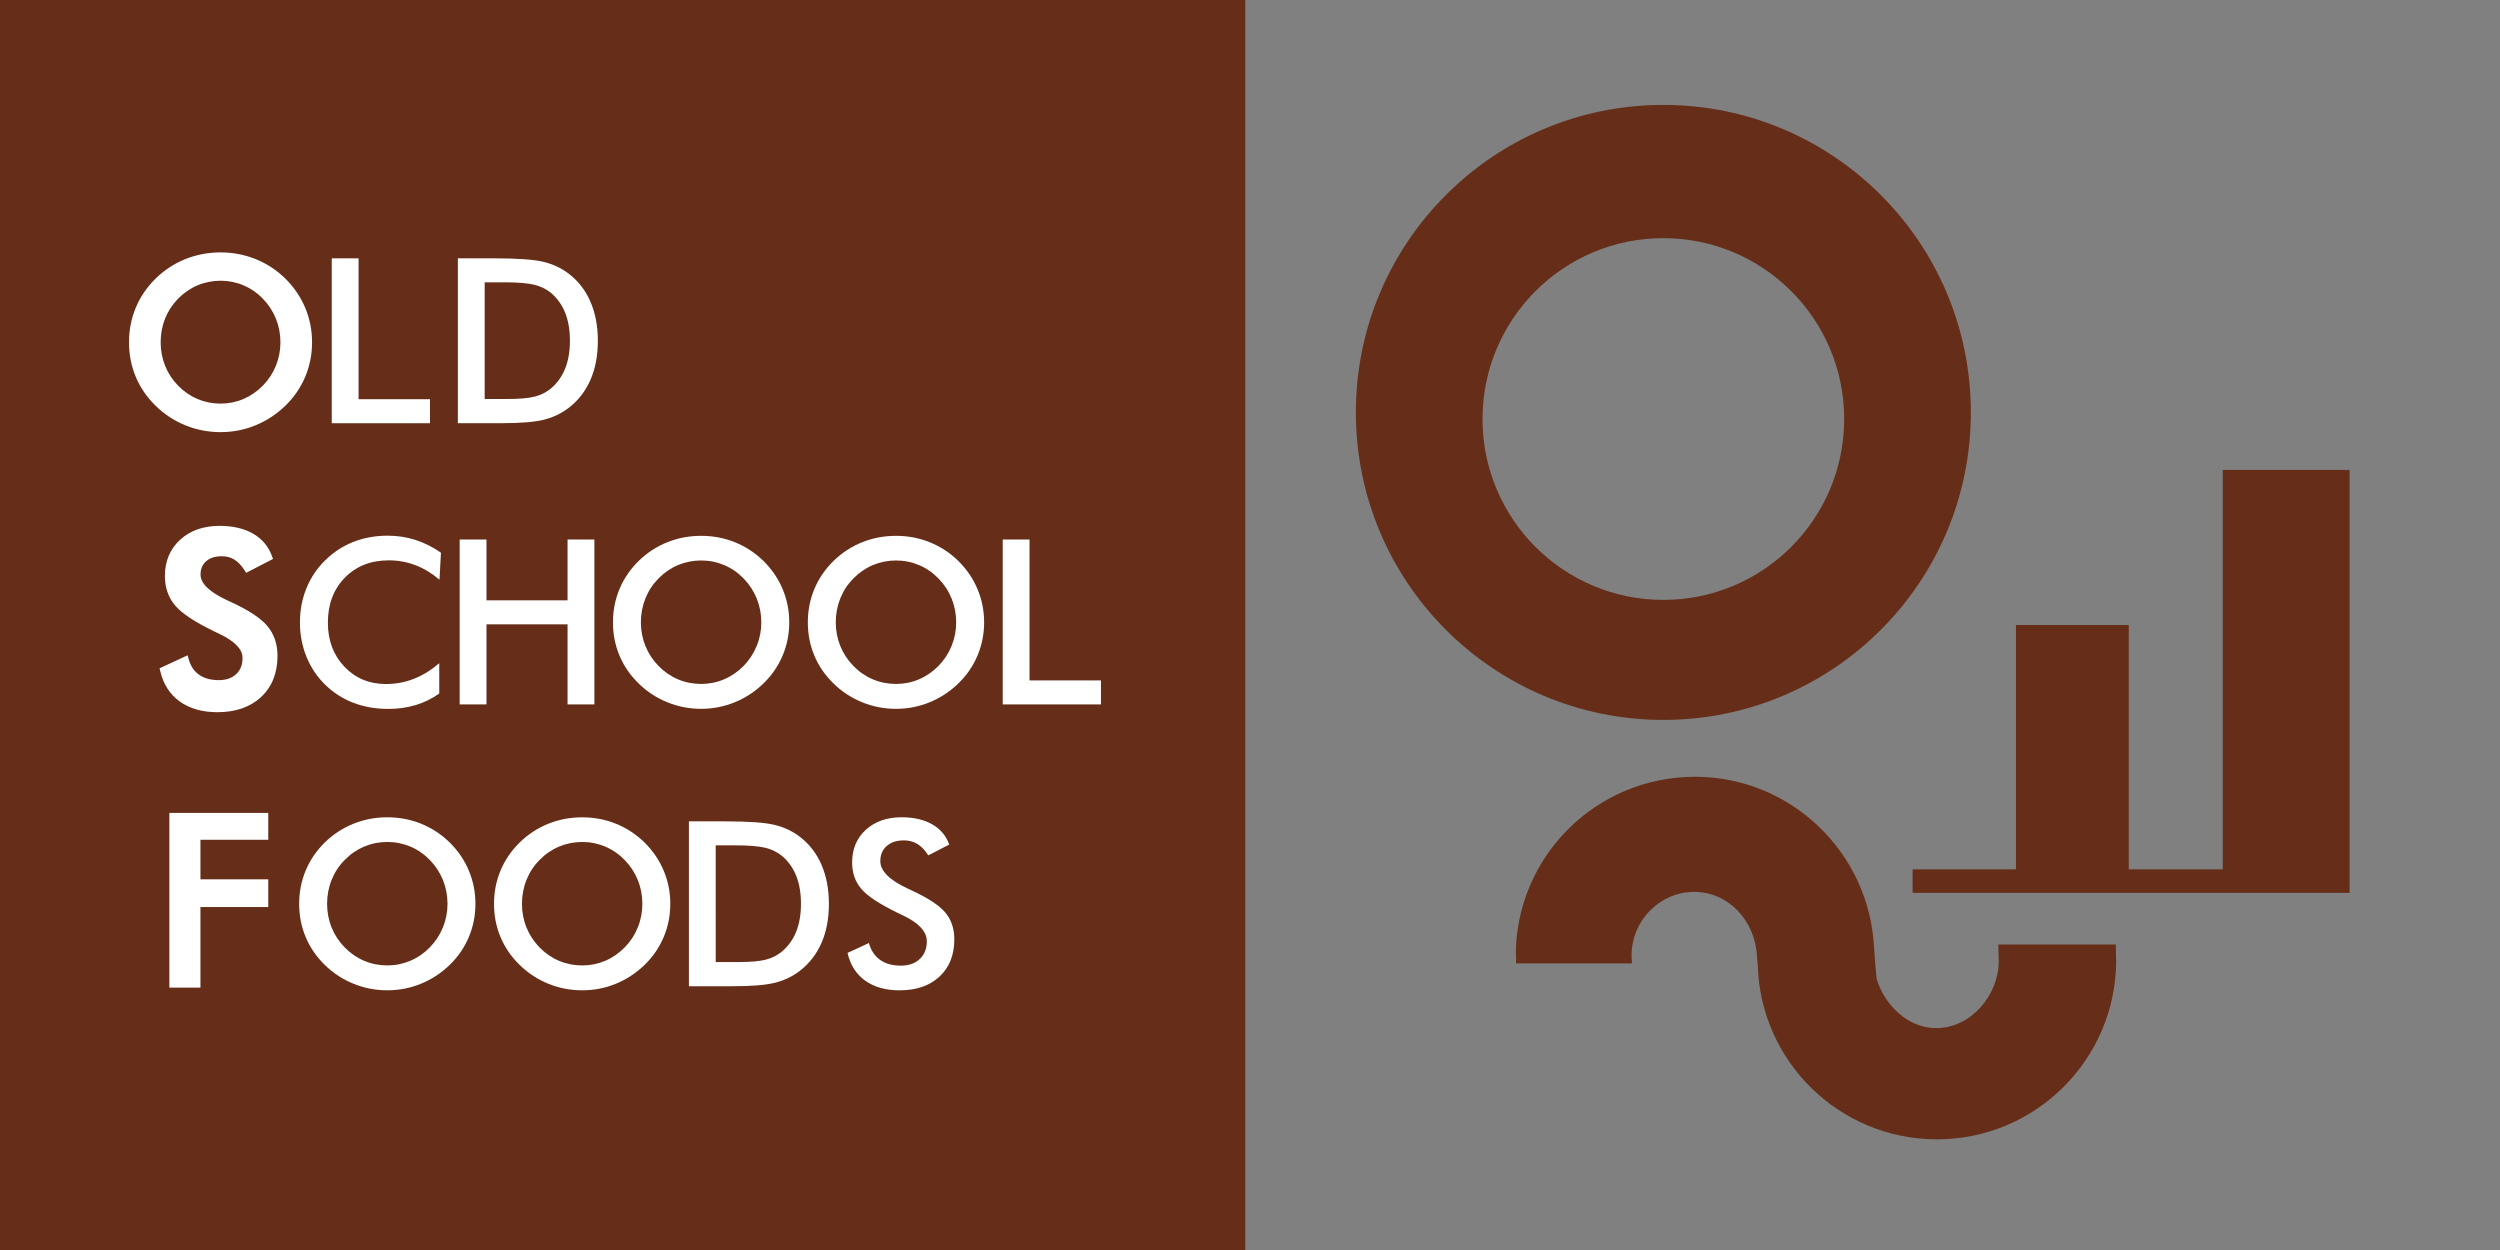 <svg width="186" height="93" viewBox="0 0 186 93" fill="none" xmlns="http://www.w3.org/2000/svg">
<rect x="0" y="0" width="186" height="93" fill="#808080" stroke="none"/>
<path d="M100.876 30.684C100.876 43.318 111.12 53.562 123.752 53.562C136.387 53.562 146.631 43.319 146.631 30.684C146.631 18.049 136.388 7.805 123.752 7.805C111.12 7.804 100.876 18.049 100.876 30.684ZM110.299 31.176C110.299 23.743 116.322 17.72 123.752 17.72C131.185 17.72 137.206 23.743 137.206 31.176C137.206 38.608 131.183 44.632 123.752 44.632C116.322 44.632 110.299 38.608 110.299 31.176Z" fill="#662E19"/>
<path d="M157.419 70.275H148.674C148.696 71.673 148.707 71.308 148.707 71.488C148.707 74.064 146.62 76.493 144.045 76.493C141.988 76.493 140.247 74.832 139.627 72.852C139.577 72.515 139.439 70.698 139.428 70.473C139.067 63.427 133.242 57.792 126.11 57.792C118.744 57.792 112.773 63.728 112.773 71.096C112.773 71.255 112.792 70.276 112.795 71.675H121.422C121.389 71.145 121.389 71.26 121.389 71.082C121.389 68.507 123.476 66.357 126.051 66.357C128.627 66.357 130.581 68.536 130.714 71.109C130.724 71.293 130.75 71.493 130.767 71.729H130.775C130.935 78.957 136.841 84.767 144.105 84.767C151.471 84.767 157.444 78.795 157.444 71.428C157.443 71.271 157.424 71.673 157.419 70.275Z" fill="#662E19"/>
<path d="M165.371 34.962V64.681H158.378V46.5H149.987V64.681H142.297V66.429H174.811V64.681V34.962H165.371Z" fill="#662E19"/>
<path d="M92.651 0H0V93H92.651V0Z" fill="#662E19"/>
<path d="M23.1 25.464C23.1 26.354 22.933 27.196 22.6 27.988C22.267 28.781 21.78 29.487 21.142 30.109C20.496 30.731 19.771 31.207 18.962 31.537C18.151 31.867 17.302 32.033 16.412 32.033C15.512 32.033 14.652 31.866 13.833 31.533C13.015 31.199 12.291 30.724 11.664 30.109C11.026 29.487 10.541 28.784 10.21 27.996C9.88 27.209 9.715 26.366 9.715 25.464C9.715 24.569 9.879 23.725 10.21 22.933C10.541 22.14 11.026 21.43 11.664 20.803C12.302 20.182 13.027 19.709 13.837 19.384C14.646 19.059 15.505 18.895 16.411 18.895C17.313 18.895 18.167 19.058 18.974 19.384C19.78 19.709 20.503 20.182 21.142 20.803C21.78 21.435 22.267 22.151 22.6 22.945C22.933 23.742 23.1 24.581 23.1 25.464ZM20.979 25.464C20.979 24.832 20.864 24.23 20.632 23.66C20.402 23.09 20.069 22.583 19.637 22.137C19.213 21.699 18.725 21.361 18.169 21.124C17.613 20.888 17.027 20.769 16.411 20.769C15.795 20.769 15.209 20.887 14.653 21.12C14.097 21.354 13.603 21.693 13.168 22.137C12.736 22.577 12.403 23.081 12.177 23.652C11.949 24.222 11.834 24.828 11.834 25.466C11.834 26.099 11.948 26.698 12.177 27.261C12.403 27.826 12.736 28.332 13.168 28.775C13.602 29.22 14.095 29.56 14.648 29.794C15.201 30.028 15.79 30.145 16.41 30.145C17.021 30.145 17.601 30.028 18.151 29.794C18.701 29.56 19.195 29.22 19.636 28.775C20.068 28.331 20.401 27.826 20.632 27.257C20.865 26.689 20.979 26.092 20.979 25.464Z" fill="white"/>
<path d="M16.411 32.151C15.5 32.151 14.616 31.98 13.789 31.642C12.959 31.304 12.217 30.816 11.583 30.193C10.936 29.563 10.438 28.84 10.103 28.041C9.767 27.244 9.598 26.378 9.598 25.464C9.598 24.559 9.767 23.691 10.103 22.887C10.436 22.085 10.937 21.356 11.583 20.72C12.229 20.09 12.973 19.605 13.793 19.275C14.613 18.946 15.495 18.779 16.411 18.779C17.322 18.779 18.201 18.947 19.017 19.275C19.834 19.604 20.577 20.09 21.223 20.719C21.871 21.361 22.369 22.095 22.708 22.9C23.046 23.706 23.217 24.569 23.217 25.464C23.217 26.366 23.046 27.23 22.708 28.034C22.37 28.837 21.871 29.564 21.223 30.193C20.57 30.823 19.824 31.311 19.004 31.646C18.184 31.982 17.312 32.151 16.411 32.151ZM16.411 19.012C15.524 19.012 14.672 19.174 13.88 19.492C13.088 19.81 12.37 20.28 11.746 20.887C11.12 21.501 10.64 22.205 10.318 22.978C9.994 23.752 9.831 24.589 9.831 25.464C9.831 26.346 9.994 27.183 10.318 27.95C10.641 28.72 11.12 29.417 11.746 30.024C12.358 30.627 13.075 31.098 13.876 31.425C14.678 31.751 15.53 31.916 16.411 31.916C17.281 31.916 18.124 31.753 18.917 31.429C19.709 31.105 20.43 30.633 21.061 30.024C21.685 29.417 22.167 28.716 22.492 27.941C22.818 27.168 22.985 26.334 22.985 25.463C22.985 24.598 22.819 23.766 22.492 22.989C22.167 22.212 21.685 21.503 21.06 20.884C20.436 20.277 19.719 19.807 18.93 19.49C18.14 19.174 17.294 19.012 16.411 19.012ZM16.411 30.261C15.778 30.261 15.169 30.139 14.604 29.901C14.04 29.662 13.529 29.31 13.085 28.858C12.644 28.403 12.302 27.882 12.069 27.305C11.836 26.73 11.718 26.111 11.718 25.466C11.718 24.815 11.836 24.191 12.069 23.609C12.302 23.027 12.644 22.504 13.086 22.055C13.529 21.603 14.04 21.252 14.607 21.013C15.745 20.535 17.079 20.534 18.213 21.018C18.782 21.259 19.289 21.609 19.72 22.057C20.161 22.511 20.504 23.035 20.739 23.617C20.976 24.198 21.097 24.82 21.097 25.465C21.097 26.104 20.977 26.722 20.739 27.301C20.504 27.879 20.161 28.403 19.719 28.857C19.271 29.31 18.759 29.661 18.197 29.9C17.635 30.139 17.035 30.261 16.411 30.261ZM16.411 20.886C15.815 20.886 15.238 21.001 14.698 21.228C14.161 21.454 13.674 21.789 13.253 22.219C12.832 22.647 12.506 23.143 12.285 23.696C12.063 24.249 11.952 24.845 11.952 25.465C11.952 26.081 12.064 26.67 12.285 27.219C12.506 27.766 12.831 28.263 13.253 28.695C13.674 29.126 14.159 29.46 14.694 29.687C15.23 29.913 15.809 30.029 16.411 30.029C17.004 30.029 17.573 29.914 18.106 29.687C18.639 29.461 19.127 29.125 19.553 28.694C19.975 28.264 20.301 27.765 20.526 27.214C20.75 26.664 20.864 26.075 20.864 25.466C20.864 24.851 20.75 24.258 20.526 23.706C20.302 23.152 19.975 22.652 19.553 22.22C19.144 21.793 18.662 21.462 18.124 21.232C17.584 21.001 17.01 20.886 16.411 20.886Z" fill="white"/>
<path d="M12.148 49.855L13.804 49.089C13.961 49.657 14.249 50.092 14.666 50.391C15.086 50.69 15.62 50.841 16.272 50.841C16.887 50.841 17.377 50.67 17.74 50.327C18.102 49.984 18.284 49.524 18.284 48.949C18.284 48.2 17.663 47.531 16.419 46.944C16.245 46.858 16.112 46.794 16.019 46.753C14.612 46.068 13.676 45.447 13.208 44.892C12.741 44.337 12.507 43.659 12.507 42.858C12.507 41.817 12.86 40.975 13.566 40.33C14.271 39.685 15.196 39.363 16.341 39.363C17.282 39.363 18.07 39.545 18.704 39.907C19.337 40.27 19.776 40.791 20.02 41.471L18.398 42.309C18.143 41.908 17.863 41.615 17.558 41.429C17.253 41.242 16.902 41.15 16.508 41.15C15.949 41.15 15.507 41.295 15.179 41.585C14.851 41.876 14.687 42.264 14.687 42.753C14.687 43.521 15.406 44.235 16.847 44.897C16.958 44.949 17.045 44.99 17.11 45.019C18.37 45.599 19.236 46.168 19.707 46.722C20.177 47.278 20.412 47.97 20.412 48.8C20.412 50.01 20.032 50.969 19.27 51.68C18.508 52.393 17.481 52.749 16.184 52.749C15.098 52.749 14.208 52.499 13.513 51.999C12.819 51.5 12.363 50.785 12.148 49.855Z" fill="white"/>
<path d="M16.183 52.988C15.051 52.988 14.106 52.719 13.374 52.191C12.635 51.66 12.143 50.892 11.917 49.909L11.873 49.721L13.959 48.755L14.034 49.024C14.177 49.545 14.428 49.929 14.805 50.197C15.181 50.466 15.674 50.602 16.271 50.602C16.828 50.602 17.254 50.454 17.576 50.151C17.892 49.854 18.045 49.461 18.045 48.948C18.045 48.303 17.464 47.701 16.317 47.159C16.143 47.072 16.012 47.008 15.923 46.969C14.465 46.26 13.52 45.631 13.026 45.044C12.523 44.447 12.268 43.711 12.268 42.856C12.268 41.751 12.651 40.841 13.405 40.153C14.151 39.47 15.14 39.124 16.34 39.124C17.32 39.124 18.154 39.317 18.821 39.7C19.501 40.09 19.979 40.658 20.241 41.391L20.312 41.585L18.312 42.618L18.196 42.434C17.961 42.067 17.704 41.796 17.431 41.63C17.166 41.468 16.854 41.385 16.504 41.385C16.002 41.385 15.619 41.508 15.332 41.762C15.054 42.007 14.92 42.33 14.92 42.752C14.92 43.414 15.6 44.063 16.943 44.68C17.055 44.732 17.139 44.773 17.203 44.801C18.509 45.403 19.384 45.981 19.884 46.567C20.389 47.165 20.646 47.915 20.646 48.801C20.646 50.071 20.236 51.1 19.428 51.854C18.626 52.605 17.535 52.988 16.183 52.988ZM12.427 49.989C12.645 50.766 13.056 51.376 13.65 51.806C14.3 52.273 15.153 52.512 16.183 52.512C17.412 52.512 18.394 52.174 19.105 51.507C19.823 50.836 20.172 49.952 20.172 48.8C20.172 48.032 19.953 47.383 19.522 46.876C19.077 46.349 18.23 45.797 17.008 45.234C16.945 45.206 16.856 45.165 16.744 45.111C15.2 44.401 14.448 43.628 14.448 42.752C14.448 42.196 14.64 41.743 15.021 41.406C15.391 41.078 15.892 40.91 16.507 40.91C16.944 40.91 17.34 41.016 17.68 41.224C17.967 41.398 18.234 41.658 18.477 41.998L19.719 41.357C19.484 40.823 19.113 40.415 18.584 40.111C17.992 39.771 17.236 39.598 16.341 39.598C15.263 39.598 14.383 39.902 13.726 40.504C13.066 41.106 12.746 41.877 12.746 42.856C12.746 43.606 12.957 44.222 13.391 44.737C13.835 45.266 14.754 45.871 16.124 46.538C16.211 46.575 16.349 46.641 16.527 46.73C17.849 47.355 18.524 48.102 18.524 48.947C18.524 49.586 18.315 50.109 17.904 50.497C17.498 50.882 16.947 51.077 16.273 51.077C15.575 51.077 14.989 50.91 14.531 50.581C14.137 50.301 13.846 49.909 13.662 49.415L12.427 49.989Z" fill="white"/>
<path d="M32.699 43.131C32.134 42.651 31.537 42.291 30.908 42.05C30.281 41.81 29.619 41.69 28.926 41.69C27.586 41.69 26.495 42.121 25.655 42.981C24.815 43.841 24.394 44.956 24.394 46.325C24.394 47.648 24.803 48.739 25.622 49.601C26.44 50.462 27.473 50.892 28.717 50.892C29.444 50.892 30.135 50.763 30.791 50.504C31.449 50.249 32.078 49.859 32.681 49.341V51.593C32.146 51.98 31.561 52.268 30.929 52.457C30.298 52.647 29.614 52.743 28.876 52.743C27.936 52.743 27.07 52.588 26.275 52.282C25.479 51.975 24.779 51.521 24.175 50.924C23.577 50.338 23.118 49.645 22.796 48.852C22.475 48.053 22.315 47.206 22.315 46.307C22.315 45.407 22.475 44.562 22.796 43.771C23.118 42.98 23.582 42.287 24.191 41.69C24.8 41.087 25.5 40.629 26.286 40.319C27.074 40.009 27.926 39.855 28.842 39.855C29.564 39.855 30.25 39.959 30.904 40.169C31.558 40.378 32.192 40.695 32.806 41.119L32.699 43.131Z" fill="white"/>
<path d="M34.199 52.408V40.14H36.194V44.665H42.227V40.14H44.222V52.408H42.227V46.451H36.194V52.408H34.199Z" fill="white"/>
<path d="M58.719 46.3C58.719 47.172 58.557 47.996 58.228 48.772C57.902 49.549 57.425 50.243 56.8 50.851C56.168 51.46 55.456 51.926 54.664 52.25C53.871 52.573 53.039 52.737 52.167 52.737C51.284 52.737 50.441 52.572 49.64 52.246C48.838 51.918 48.131 51.455 47.516 50.851C46.89 50.243 46.416 49.552 46.092 48.782C45.768 48.01 45.605 47.183 45.605 46.301C45.605 45.424 45.768 44.598 46.092 43.82C46.417 43.044 46.891 42.349 47.516 41.734C48.142 41.125 48.851 40.661 49.645 40.343C50.438 40.025 51.279 39.866 52.168 39.866C53.049 39.866 53.888 40.025 54.678 40.343C55.468 40.662 56.175 41.125 56.801 41.734C57.427 42.355 57.904 43.053 58.23 43.834C58.557 44.614 58.719 45.434 58.719 46.3ZM56.641 46.3C56.641 45.68 56.528 45.09 56.302 44.532C56.075 43.973 55.749 43.477 55.326 43.041C54.912 42.611 54.433 42.279 53.889 42.048C53.344 41.816 52.77 41.699 52.166 41.699C51.563 41.699 50.988 41.815 50.442 42.042C49.899 42.272 49.414 42.605 48.99 43.04C48.565 43.469 48.242 43.965 48.018 44.524C47.795 45.083 47.682 45.674 47.682 46.3C47.682 46.92 47.795 47.507 48.018 48.06C48.241 48.613 48.565 49.107 48.99 49.544C49.415 49.979 49.898 50.313 50.44 50.542C50.982 50.771 51.557 50.885 52.166 50.885C52.764 50.885 53.332 50.771 53.871 50.542C54.41 50.313 54.894 49.979 55.325 49.544C55.749 49.108 56.074 48.611 56.3 48.056C56.529 47.499 56.641 46.915 56.641 46.3Z" fill="white"/>
<path d="M73.219 46.3C73.219 47.172 73.054 47.996 72.727 48.772C72.401 49.549 71.924 50.243 71.299 50.851C70.666 51.46 69.955 51.926 69.163 52.25C68.369 52.574 67.537 52.737 66.665 52.737C65.783 52.737 64.939 52.572 64.139 52.246C63.337 51.918 62.628 51.455 62.014 50.851C61.388 50.243 60.913 49.552 60.589 48.782C60.265 48.01 60.103 47.183 60.103 46.301C60.103 45.424 60.265 44.598 60.589 43.82C60.914 43.044 61.389 42.349 62.014 41.734C62.64 41.125 63.349 40.661 64.143 40.343C64.936 40.025 65.778 39.866 66.665 39.866C67.548 39.866 68.384 40.025 69.175 40.343C69.966 40.662 70.674 41.125 71.299 41.734C71.925 42.355 72.402 43.053 72.728 43.834C73.054 44.611 73.219 45.434 73.219 46.3ZM71.139 46.3C71.139 45.68 71.026 45.09 70.801 44.532C70.574 43.973 70.249 43.477 69.824 43.041C69.41 42.611 68.931 42.279 68.387 42.048C67.843 41.816 67.269 41.699 66.665 41.699C66.061 41.699 65.488 41.815 64.942 42.042C64.398 42.272 63.913 42.605 63.489 43.04C63.064 43.469 62.74 43.965 62.517 44.524C62.294 45.083 62.181 45.674 62.181 46.3C62.181 46.92 62.294 47.507 62.517 48.06C62.74 48.613 63.064 49.107 63.489 49.544C63.913 49.98 64.397 50.313 64.939 50.542C65.481 50.771 66.055 50.885 66.664 50.885C67.262 50.885 67.831 50.771 68.37 50.542C68.909 50.313 69.393 49.979 69.823 49.544C70.248 49.108 70.573 48.611 70.799 48.056C71.026 47.499 71.139 46.915 71.139 46.3Z" fill="white"/>
<path d="M74.602 52.408V40.14H76.597V50.623H81.911V52.408H74.602Z" fill="white"/>
<path d="M12.719 73.359V60.6H19.839V62.36H14.794V65.542H19.839V67.364H14.794V73.359H12.719V73.359Z" fill="white"/>
<path d="M14.912 73.478H12.601V60.481H19.958V62.479H14.913V65.422H19.958V67.483H14.913V73.478H14.912ZM12.838 73.24H14.675V67.243H19.72V65.66H14.675V62.241H19.72V60.72H12.837V73.24H12.838Z" fill="white"/>
<path d="M35.372 67.242C35.372 68.114 35.208 68.939 34.881 69.715C34.555 70.491 34.078 71.185 33.452 71.794C32.821 72.401 32.108 72.869 31.316 73.192C30.523 73.515 29.692 73.678 28.819 73.678C27.936 73.678 27.093 73.514 26.293 73.187C25.491 72.861 24.784 72.396 24.168 71.794C23.543 71.185 23.068 70.495 22.744 69.723C22.419 68.953 22.258 68.126 22.258 67.243C22.258 66.366 22.419 65.54 22.744 64.764C23.068 63.987 23.544 63.291 24.168 62.676C24.794 62.068 25.503 61.604 26.298 61.284C27.09 60.967 27.931 60.807 28.819 60.807C29.701 60.807 30.539 60.967 31.33 61.284C32.12 61.605 32.828 62.068 33.453 62.676C34.079 63.296 34.556 63.996 34.882 64.775C35.208 65.554 35.372 66.375 35.372 67.242ZM33.294 67.242C33.294 66.622 33.181 66.033 32.955 65.474C32.729 64.916 32.402 64.418 31.979 63.983C31.566 63.554 31.086 63.222 30.541 62.99C29.997 62.758 29.423 62.642 28.819 62.642C28.216 62.642 27.64 62.756 27.096 62.985C26.552 63.214 26.068 63.547 25.643 63.983C25.218 64.413 24.895 64.907 24.671 65.467C24.447 66.026 24.336 66.617 24.336 67.243C24.336 67.863 24.447 68.45 24.671 69.002C24.895 69.557 25.218 70.05 25.643 70.486C26.069 70.922 26.551 71.256 27.093 71.484C27.635 71.713 28.209 71.827 28.819 71.827C29.417 71.827 29.985 71.712 30.524 71.484C31.064 71.256 31.548 70.922 31.978 70.486C32.402 70.051 32.728 69.555 32.954 68.999C33.18 68.442 33.294 67.858 33.294 67.242Z" fill="white"/>
<path d="M49.87 67.244C49.87 68.116 49.706 68.94 49.379 69.716C49.053 70.493 48.576 71.187 47.95 71.795C47.319 72.402 46.607 72.871 45.814 73.194C45.02 73.518 44.189 73.679 43.315 73.679C42.434 73.679 41.59 73.516 40.791 73.189C39.988 72.862 39.28 72.397 38.666 71.795C38.04 71.187 37.565 70.496 37.242 69.724C36.917 68.955 36.755 68.127 36.755 67.245C36.755 66.367 36.917 65.542 37.242 64.765C37.566 63.988 38.04 63.293 38.666 62.678C39.291 62.069 40 61.606 40.795 61.286C41.587 60.968 42.428 60.809 43.315 60.809C44.198 60.809 45.035 60.968 45.827 61.286C46.617 61.607 47.324 62.069 47.95 62.678C48.576 63.298 49.053 63.998 49.379 64.777C49.706 65.555 49.87 66.377 49.87 67.244ZM47.791 67.244C47.791 66.624 47.679 66.034 47.452 65.475C47.227 64.918 46.9 64.42 46.476 63.984C46.062 63.555 45.583 63.223 45.038 62.991C44.495 62.759 43.92 62.643 43.316 62.643C42.714 62.643 42.139 62.757 41.594 62.986C41.05 63.215 40.565 63.549 40.141 63.984C39.715 64.415 39.393 64.909 39.169 65.468C38.945 66.028 38.834 66.618 38.834 67.245C38.834 67.865 38.945 68.451 39.169 69.004C39.393 69.558 39.715 70.051 40.141 70.488C40.566 70.923 41.049 71.257 41.591 71.486C42.132 71.713 42.707 71.829 43.317 71.829C43.916 71.829 44.484 71.713 45.023 71.486C45.562 71.257 46.047 70.923 46.476 70.488C46.902 70.052 47.227 69.557 47.452 69.001C47.68 68.444 47.791 67.859 47.791 67.244Z" fill="white"/>
<path d="M51.255 73.377V61.109H53.945C55.693 61.109 56.923 61.197 57.635 61.374C58.348 61.548 58.972 61.844 59.509 62.258C60.217 62.799 60.755 63.495 61.122 64.344C61.487 65.194 61.67 66.162 61.67 67.251C61.67 68.341 61.487 69.307 61.122 70.146C60.755 70.986 60.217 71.682 59.509 72.228C58.972 72.643 58.362 72.936 57.679 73.112C56.993 73.289 55.927 73.376 54.482 73.376H53.946H51.255V73.377ZM53.25 71.577H54.925C55.846 71.577 56.538 71.515 57 71.392C57.461 71.269 57.862 71.063 58.202 70.772C58.666 70.375 59.013 69.882 59.245 69.293C59.476 68.704 59.592 68.018 59.592 67.235C59.592 66.453 59.476 65.767 59.245 65.178C59.013 64.588 58.666 64.095 58.202 63.699C57.856 63.409 57.441 63.201 56.957 63.079C56.473 62.956 55.718 62.894 54.69 62.894H53.969H53.248L53.25 71.577Z" fill="white"/>
<path d="M63.055 70.898L64.647 70.16C64.798 70.709 65.074 71.127 65.477 71.414C65.879 71.701 66.394 71.844 67.019 71.844C67.611 71.844 68.082 71.68 68.431 71.349C68.781 71.021 68.955 70.579 68.955 70.024C68.955 69.305 68.357 68.663 67.162 68.099C66.994 68.013 66.865 67.953 66.776 67.914C65.425 67.254 64.523 66.658 64.074 66.124C63.623 65.591 63.398 64.939 63.398 64.166C63.398 63.167 63.739 62.356 64.417 61.736C65.095 61.116 65.986 60.805 67.086 60.805C67.991 60.805 68.748 60.982 69.357 61.331C69.965 61.679 70.387 62.181 70.623 62.835L69.065 63.639C68.818 63.253 68.549 62.971 68.256 62.793C67.964 62.614 67.626 62.524 67.247 62.524C66.711 62.524 66.284 62.664 65.969 62.944C65.653 63.223 65.495 63.598 65.495 64.067C65.495 64.804 66.188 65.491 67.573 66.129C67.679 66.179 67.763 66.217 67.825 66.246C69.037 66.806 69.87 67.352 70.322 67.884C70.775 68.418 71.001 69.085 71.001 69.883C71.001 71.045 70.635 71.969 69.903 72.653C69.171 73.337 68.181 73.68 66.937 73.68C65.892 73.68 65.036 73.44 64.368 72.959C63.699 72.479 63.262 71.792 63.055 70.898Z" fill="white"/>
<path d="M24.683 31.488V19.22H26.678V29.702H31.992V31.488H24.683V31.488Z" fill="white"/>
<path d="M34.065 31.488V19.22H36.755C38.504 19.22 39.733 19.308 40.445 19.483C41.158 19.66 41.782 19.954 42.319 20.367C43.027 20.91 43.566 21.604 43.931 22.453C44.297 23.302 44.48 24.272 44.48 25.361C44.48 26.45 44.297 27.415 43.931 28.256C43.566 29.096 43.027 29.791 42.319 30.338C41.782 30.751 41.172 31.046 40.489 31.222C39.803 31.398 38.739 31.486 37.292 31.486H36.756H34.065V31.488ZM36.06 29.686H37.735C38.657 29.686 39.348 29.625 39.809 29.501C40.271 29.379 40.672 29.172 41.012 28.882C41.475 28.485 41.823 27.992 42.055 27.402C42.287 26.813 42.402 26.128 42.402 25.345C42.402 24.563 42.287 23.877 42.055 23.287C41.823 22.698 41.475 22.206 41.012 21.808C40.665 21.517 40.251 21.311 39.766 21.189C39.283 21.066 38.529 21.004 37.501 21.004H36.779H36.06V29.686Z" fill="white"/>
</svg>
